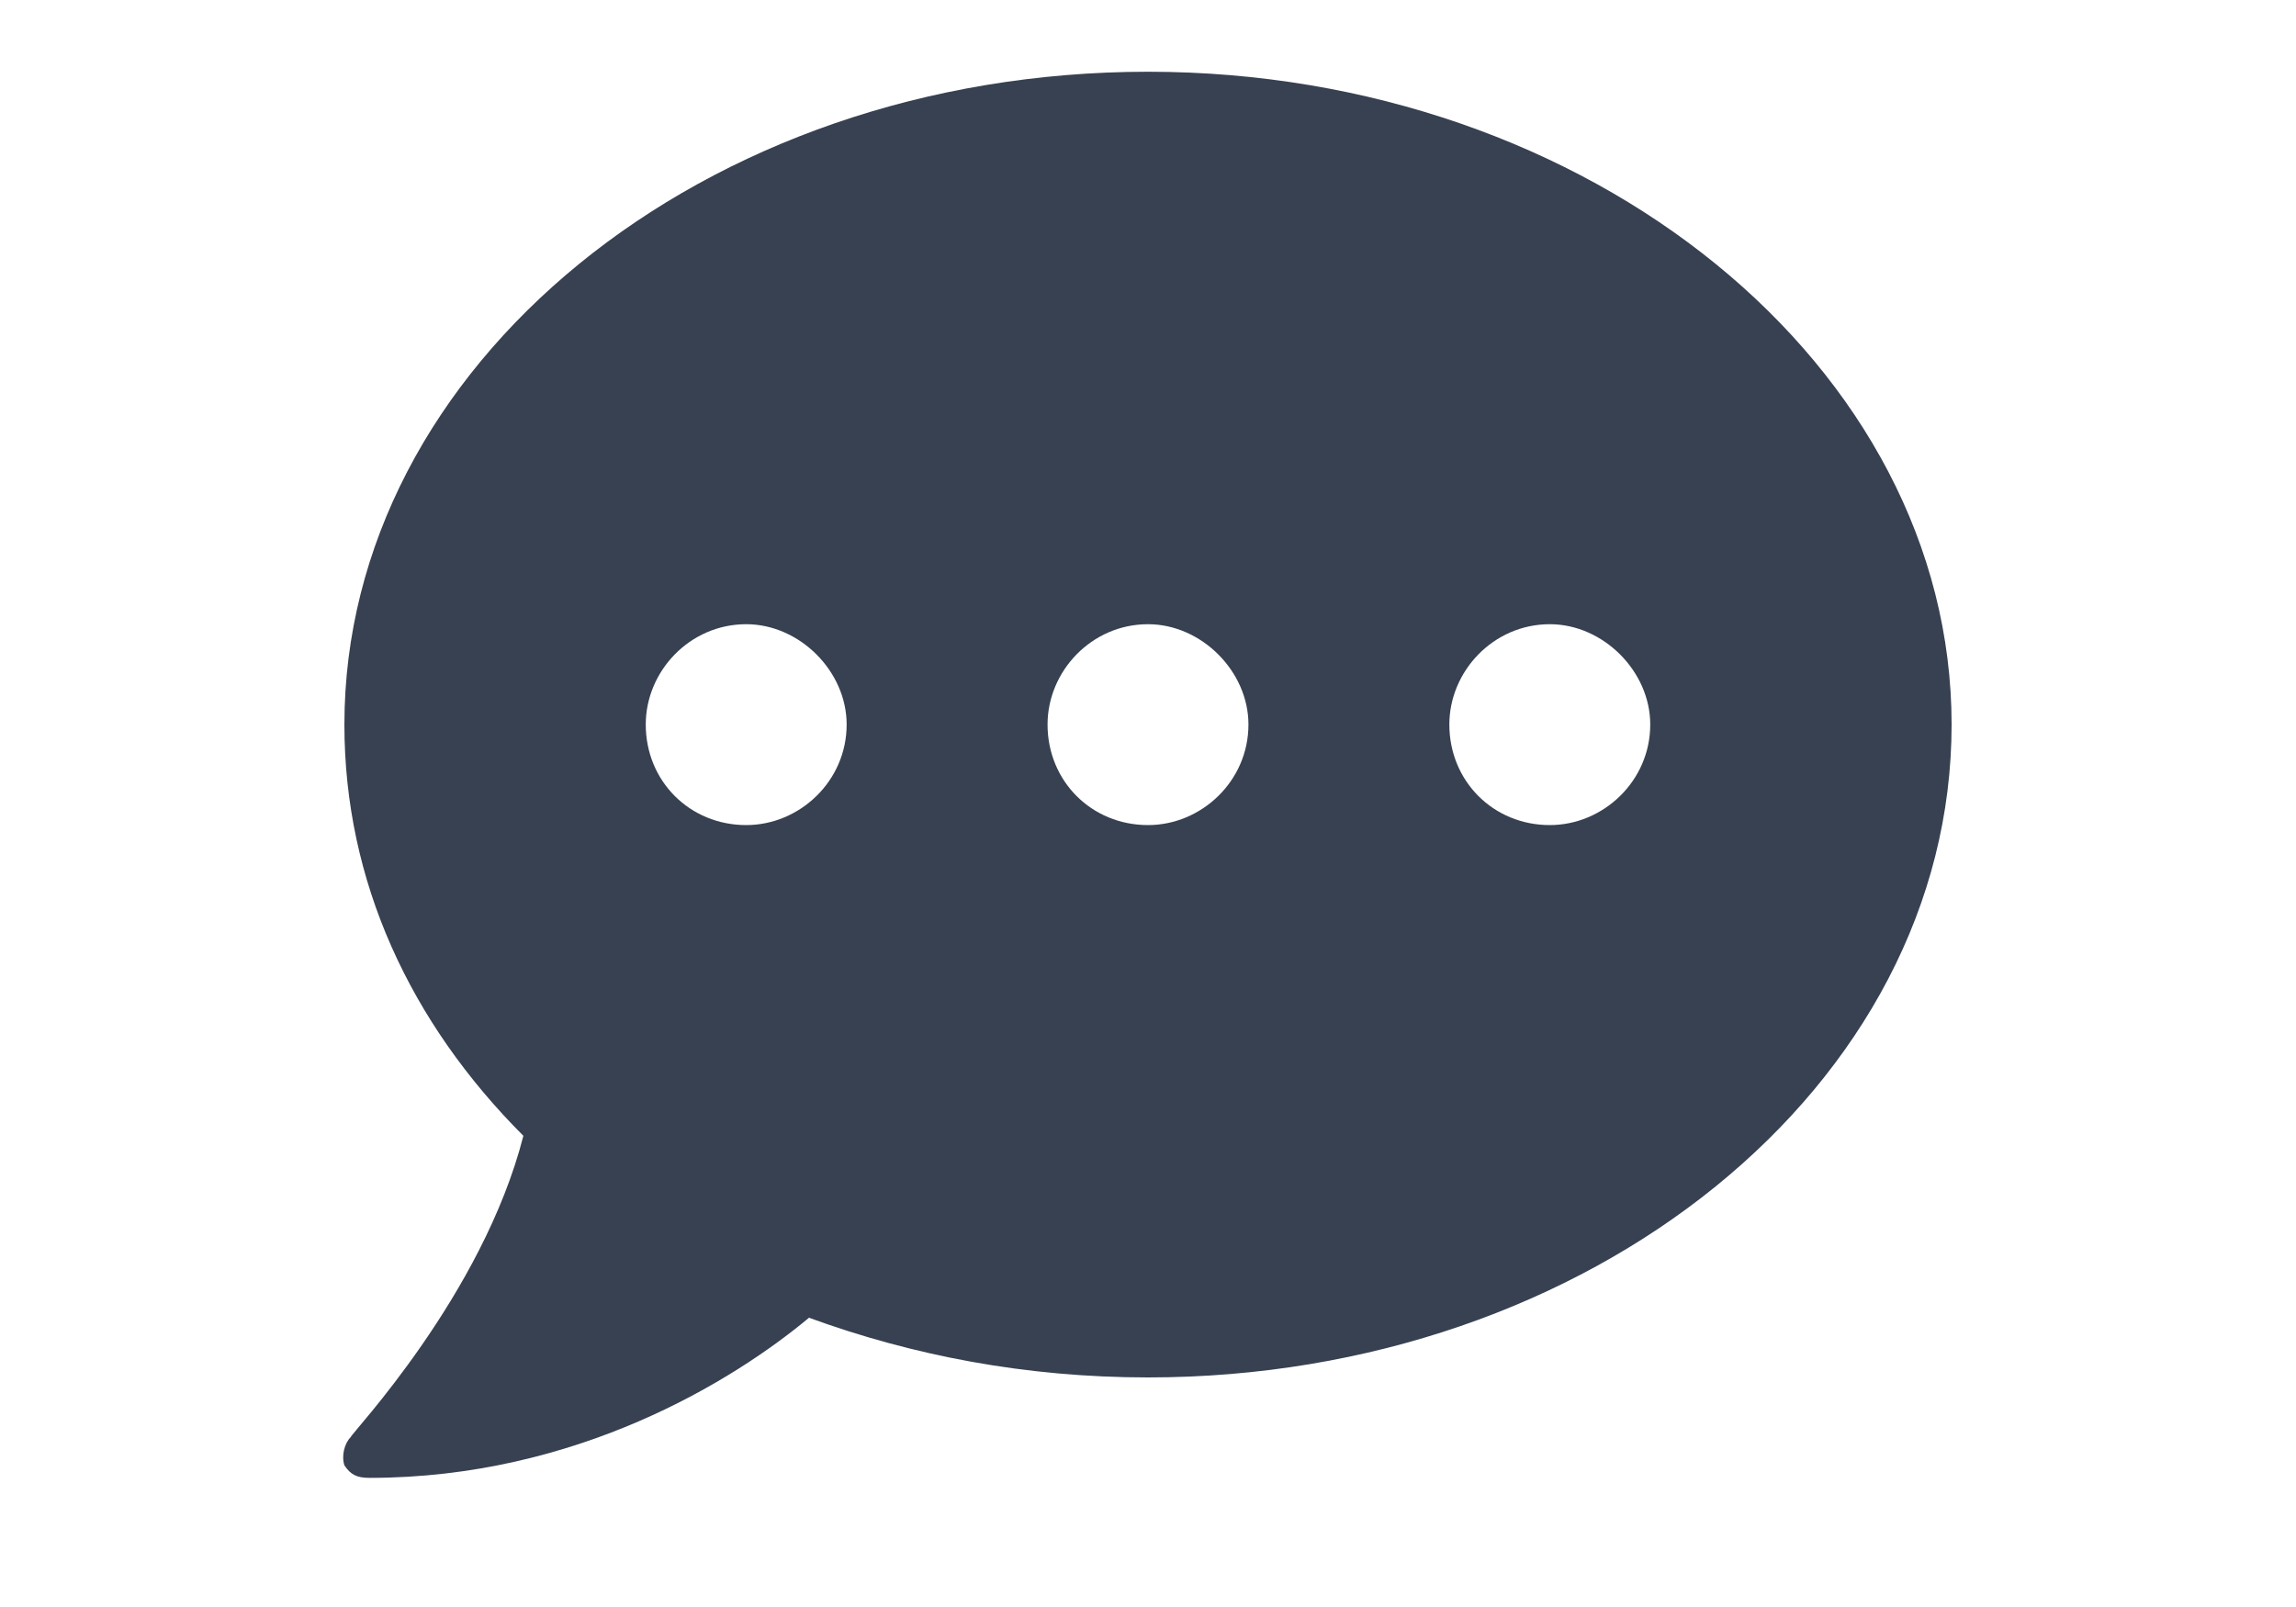 <svg width="20" height="14" viewBox="0 0 20 14" fill="none" xmlns="http://www.w3.org/2000/svg">
<path d="M10 0.625C13.855 0.625 17 3.195 17 6.312C17 9.457 13.855 12 10 12C8.934 12 7.949 11.809 7.047 11.48C6.391 12.027 5.023 12.875 3.219 12.875C3.109 12.875 3.055 12.848 3 12.766C2.973 12.684 3 12.574 3.055 12.52C3.055 12.492 4.203 11.289 4.559 9.895C3.574 8.91 3 7.68 3 6.312C3 3.195 6.117 0.625 10 0.625ZM6.5 7.188C6.965 7.188 7.375 6.805 7.375 6.312C7.375 5.848 6.965 5.438 6.5 5.438C6.008 5.438 5.625 5.848 5.625 6.312C5.625 6.805 6.008 7.188 6.5 7.188ZM10 7.188C10.465 7.188 10.875 6.805 10.875 6.312C10.875 5.848 10.465 5.438 10 5.438C9.508 5.438 9.125 5.848 9.125 6.312C9.125 6.805 9.508 7.188 10 7.188ZM13.5 7.188C13.965 7.188 14.375 6.805 14.375 6.312C14.375 5.848 13.965 5.438 13.5 5.438C13.008 5.438 12.625 5.848 12.625 6.312C12.625 6.805 13.008 7.188 13.5 7.188Z" fill="#374151"/>
</svg>
